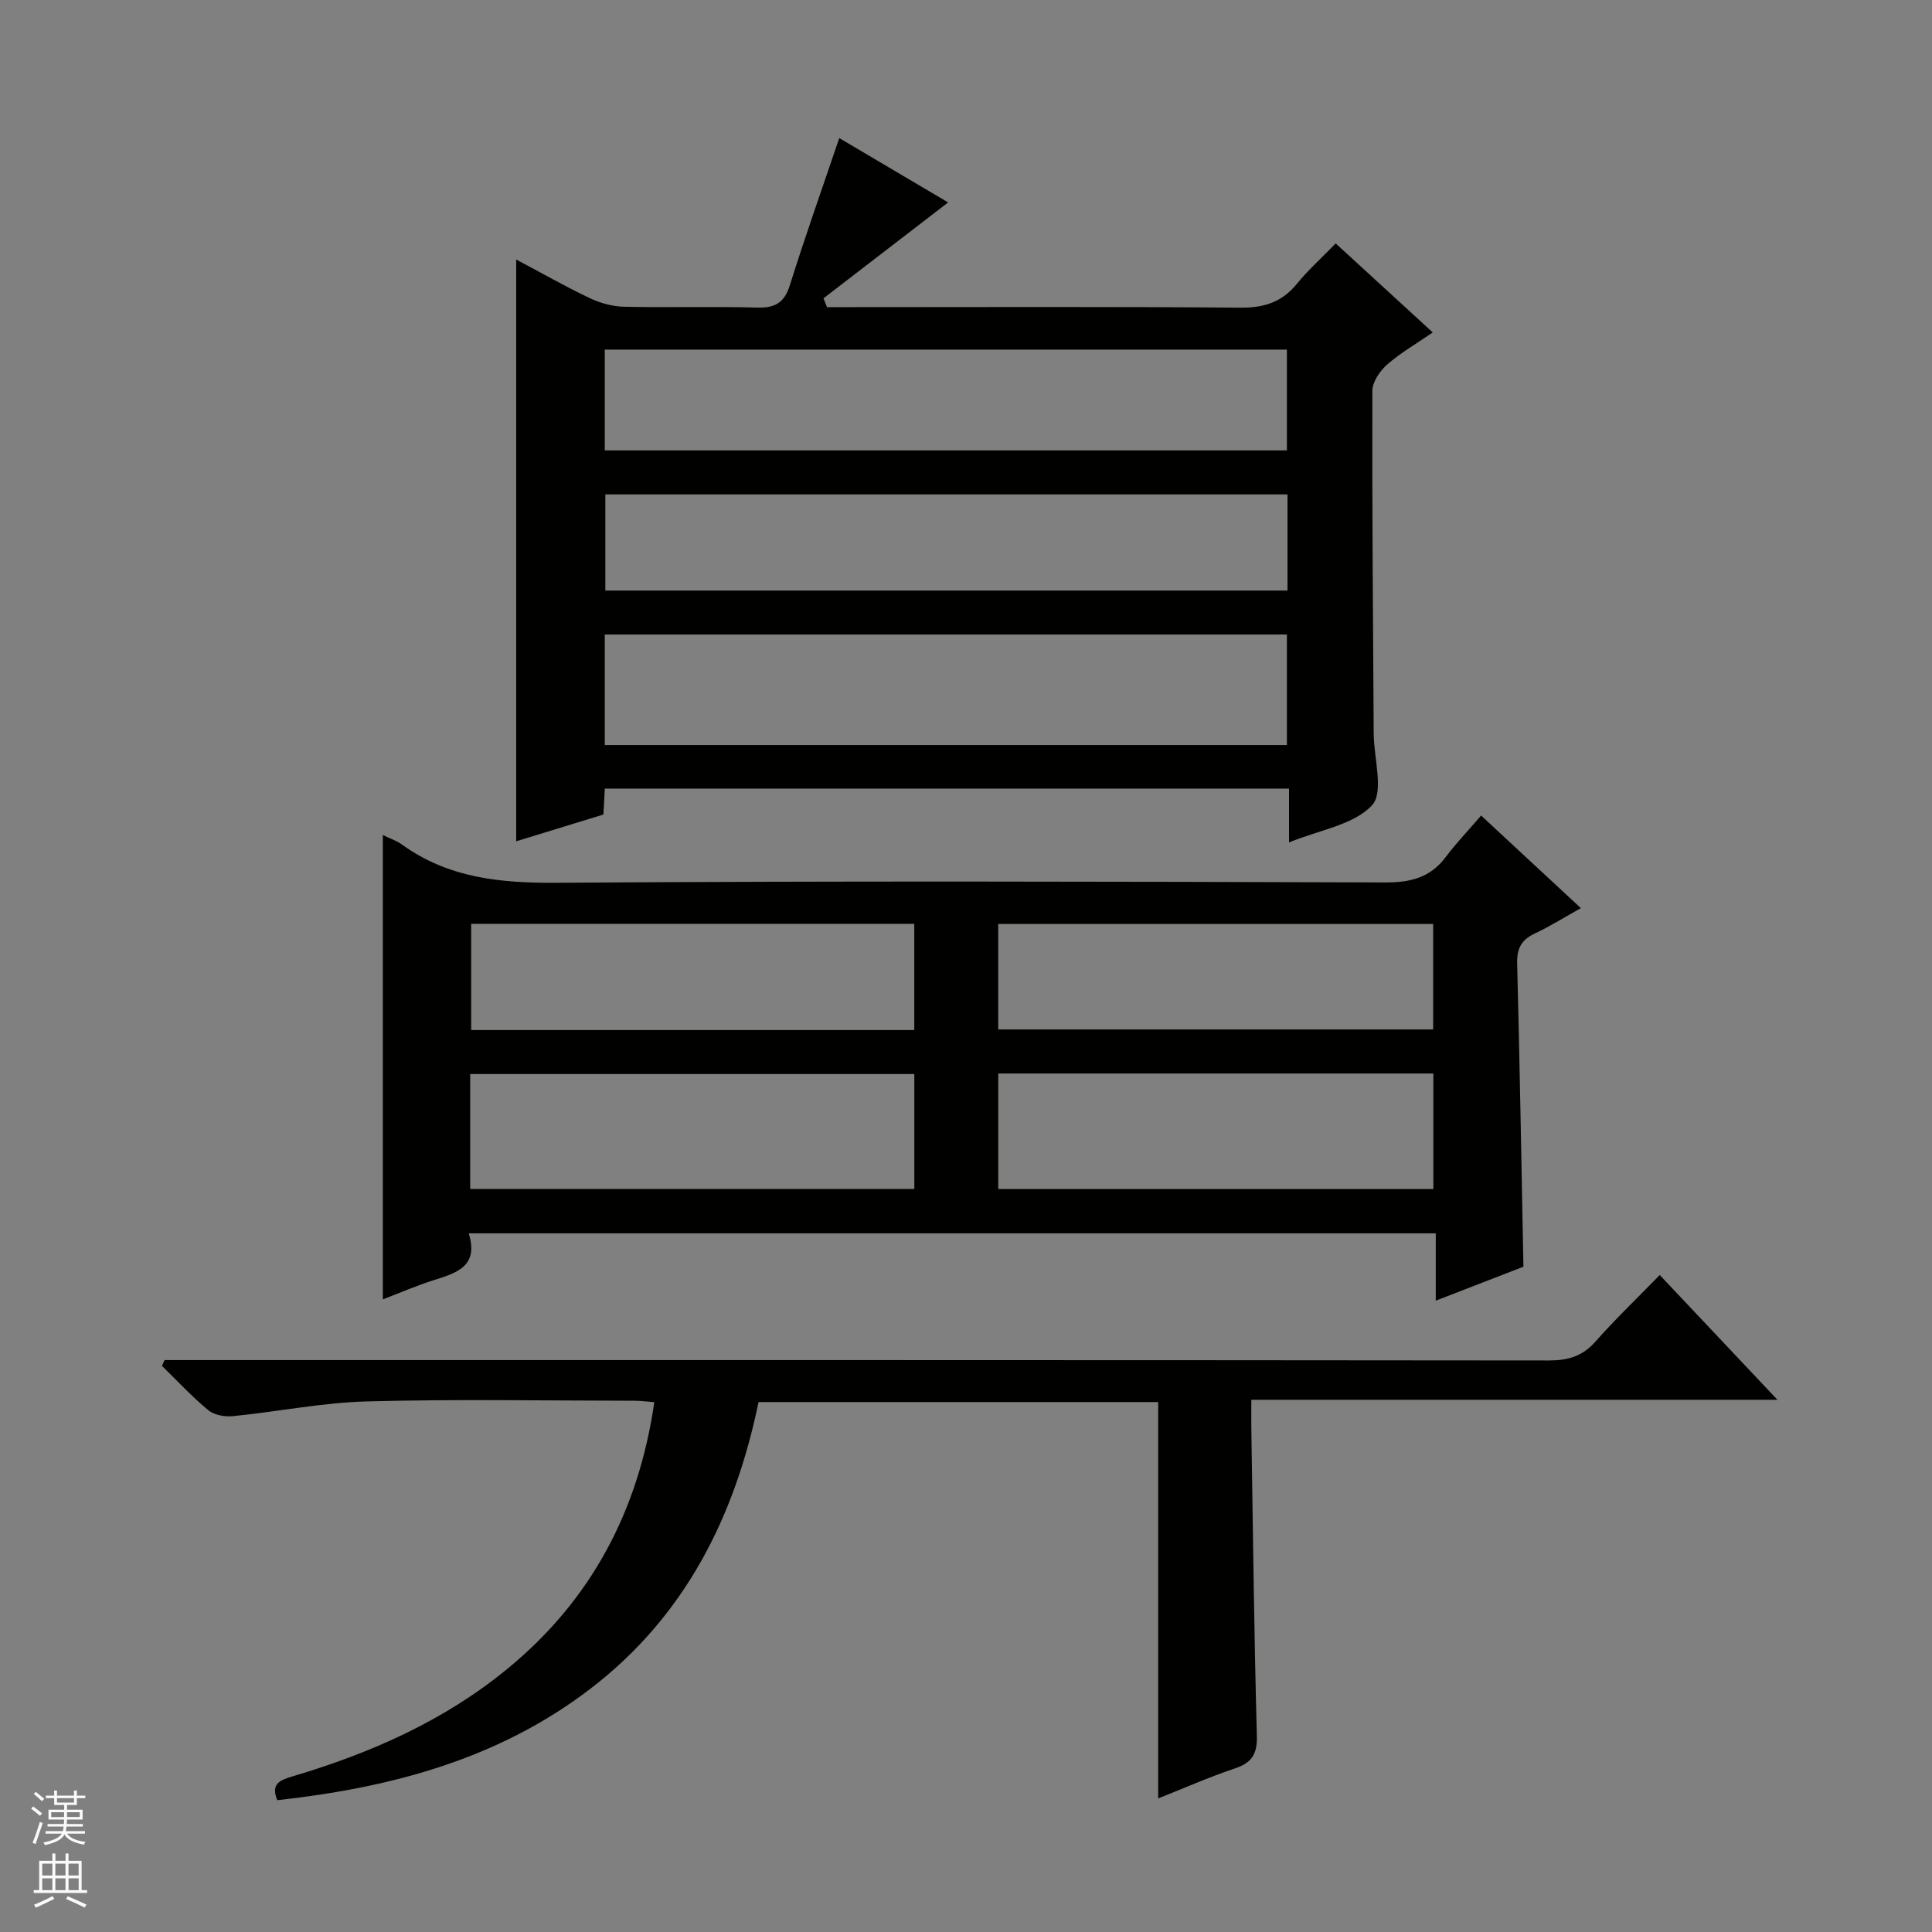 <svg enable-background="new 0 0 400 400" viewBox="0 0 400 400" xmlns="http://www.w3.org/2000/svg"><rect x="0" y="0" width="400" height="400" fill="#808080" stroke="none"/><g fill="#010100"><path d="m125.22 163.28c-.1 1.92-.18 3.41-.29 5.36-5.82 1.79-11.75 3.6-18.06 5.54 0-40.28 0-80.01 0-120.45 5.38 2.85 10.24 5.63 15.29 8.02 2.16 1.02 4.69 1.71 7.08 1.76 9.16.2 18.33-.09 27.48.17 3.74.11 5.67-.97 6.83-4.68 3.15-10.07 6.69-20.01 10.21-30.41 7.79 4.61 15.48 9.15 22.54 13.32-8.59 6.61-17.2 13.23-25.8 19.85.24.61.48 1.22.72 1.83h5.13c26.82 0 53.64-.12 80.46.11 4.91.04 8.6-1.14 11.7-4.94 2.3-2.83 5.05-5.29 8.03-8.36 6.68 6.13 13.12 12.03 20.1 18.43-3.38 2.32-6.66 4.21-9.45 6.65-1.5 1.32-3.06 3.6-3.06 5.45-.07 23.65.14 47.3.28 70.95.03 5.1 2.17 12.12-.35 14.84-3.76 4.06-10.79 5.08-17.18 7.69 0-4.12 0-7.5 0-11.14-47.45.01-94.34.01-141.66.01zm-.01-9.03h141.23c0-7.89 0-15.44 0-22.88-47.29 0-94.19 0-141.23 0zm0-61h141.23c0-7.23 0-14.11 0-20.87-47.29 0-94.19 0-141.23 0zm141.35 9.11c-47.37 0-94.28 0-141.23 0v19.91h141.23c0-6.75 0-13.17 0-19.91z"/><path d="m79.26 172.87c1.62.8 2.9 1.22 3.94 1.97 9.65 6.97 20.44 8.01 32.08 7.93 57.15-.4 114.3-.25 171.45-.07 5.23.02 9.35-.95 12.57-5.23 2.19-2.91 4.72-5.56 7.35-8.62 7.32 6.79 13.72 12.74 20.65 19.17-3.5 1.95-6.42 3.79-9.52 5.24-2.77 1.3-3.75 3.08-3.67 6.2.54 20.76.88 41.53 1.3 62.8-5.57 2.16-11.56 4.48-18.15 7.03 0-4.83 0-9.21 0-13.94-66.85 0-133.21 0-200.22 0 2.17 6.88-2.59 8.22-7.38 9.74-3.45 1.1-6.78 2.55-10.4 3.93 0-32.13 0-63.84 0-96.15zm18.09 73.29h91.95c0-8.19 0-15.94 0-23.79-30.78 0-61.28 0-91.95 0zm109.33.02h90.08c0-8.17 0-15.94 0-23.92-30.1 0-59.95 0-90.08 0zm-17.39-54.91c-30.81 0-61.19 0-91.74 0v21.99h91.74c0-7.41 0-14.49 0-21.99zm17.38 21.87h90.05c0-7.55 0-14.63 0-21.84-30.13 0-59.98 0-90.05 0z"/><path d="m343.63 263.98c8.27 8.77 15.98 16.93 24.37 25.83-36.72 0-72.43 0-108.93 0 0 2.16-.02 3.91 0 5.66.34 21.3.57 42.61 1.15 63.9.1 3.88-1.09 5.62-4.64 6.8-5.32 1.78-10.47 4.07-15.79 6.18 0-27.54 0-54.67 0-82.07-27.3 0-54.89 0-82.74 0-4.9 23.71-15.18 44.31-34.79 59.34-19.1 14.64-41.37 20.5-64.85 23.09-1.44-3.51.66-4.19 3.38-5 16.05-4.78 31.19-11.47 44.25-22.19 17.38-14.26 27.17-32.75 30.43-55.22-1.51-.11-2.8-.29-4.08-.29-18.49-.02-37-.36-55.48.14-9.25.25-18.44 2.13-27.68 3.05-1.67.17-3.88-.22-5.11-1.24-3.4-2.81-6.42-6.08-9.59-9.17.18-.4.36-.8.54-1.2h5.73c93.63 0 187.27-.02 280.9.08 3.96 0 6.94-.87 9.62-3.91 4.08-4.61 8.54-8.88 13.31-13.78z"/></g><path d="m6.45 374.46.42-.45c.65.47 1.27.95 1.85 1.44l-.45.49c-.66-.56-1.26-1.06-1.83-1.48m.93 7.33-.63-.26c.55-1.36 1.05-2.8 1.52-4.33.19.1.38.19.59.27-.46 1.29-.95 2.73-1.48 4.32m-.38-10.38.44-.42c.43.34 1.01.82 1.74 1.44l-.49.49c-.53-.51-1.09-1.01-1.69-1.51m2.5.35h1.72v-1.04h.59v1.04h3.52v-1.04h.59v1.04h1.75v.53h-1.75v1.42h-2.03v.97h3.22v2.03h-3.24c0 .35-.01.66-.03.93h3.32v.53h-3.37c-.03.27-.08.58-.15.94h3.96v.53h-3.71c.67.92 1.93 1.48 3.79 1.68-.13.24-.23.44-.29.59-2.13-.38-3.48-1.08-4.04-2.12-.43.97-1.77 1.72-4.03 2.23-.09-.19-.2-.37-.33-.55 2.1-.42 3.37-1.03 3.81-1.83h-3.36v-.53h3.58c.08-.29.13-.61.16-.94h-3.33v-.53h3.39c.02-.27.04-.58.04-.93h-3.23v-2.03h3.25v-.97h-2.07v-1.42h-1.73zm1.12 3.44v1h2.65c.01-.3.02-.44.01-.4v-.25-.35zm1.19-2h3.52v-.91h-3.52zm4.71 2h-2.63v.59c0 .15-.01.28-.01.4h2.64z" fill="#fafafc"/><path d="m13.55 383.74h.63v1.52h2.72v6.07h1.13v.6h-11.05v-.6h1.13v-6.07h2.73v-1.52h.63v1.52h2.1v-1.52zm-2.68 8.83.38.56c-1.24.63-2.53 1.25-3.85 1.85-.1-.21-.21-.42-.34-.63 1.36-.55 2.63-1.15 3.81-1.78m-2.13-4.27h2.1v-2.45h-2.1zm0 3.04h2.1v-2.46h-2.1zm2.72-3.04h2.1v-2.45h-2.1zm0 3.04h2.1v-2.46h-2.1zm6.07 3.6c-1.41-.71-2.7-1.3-3.86-1.78l.35-.56c1.45.62 2.75 1.19 3.88 1.72zm-1.25-9.09h-2.1v2.45h2.1zm-2.09 5.49h2.1v-2.46h-2.1z" fill="#fafafc"/></svg>